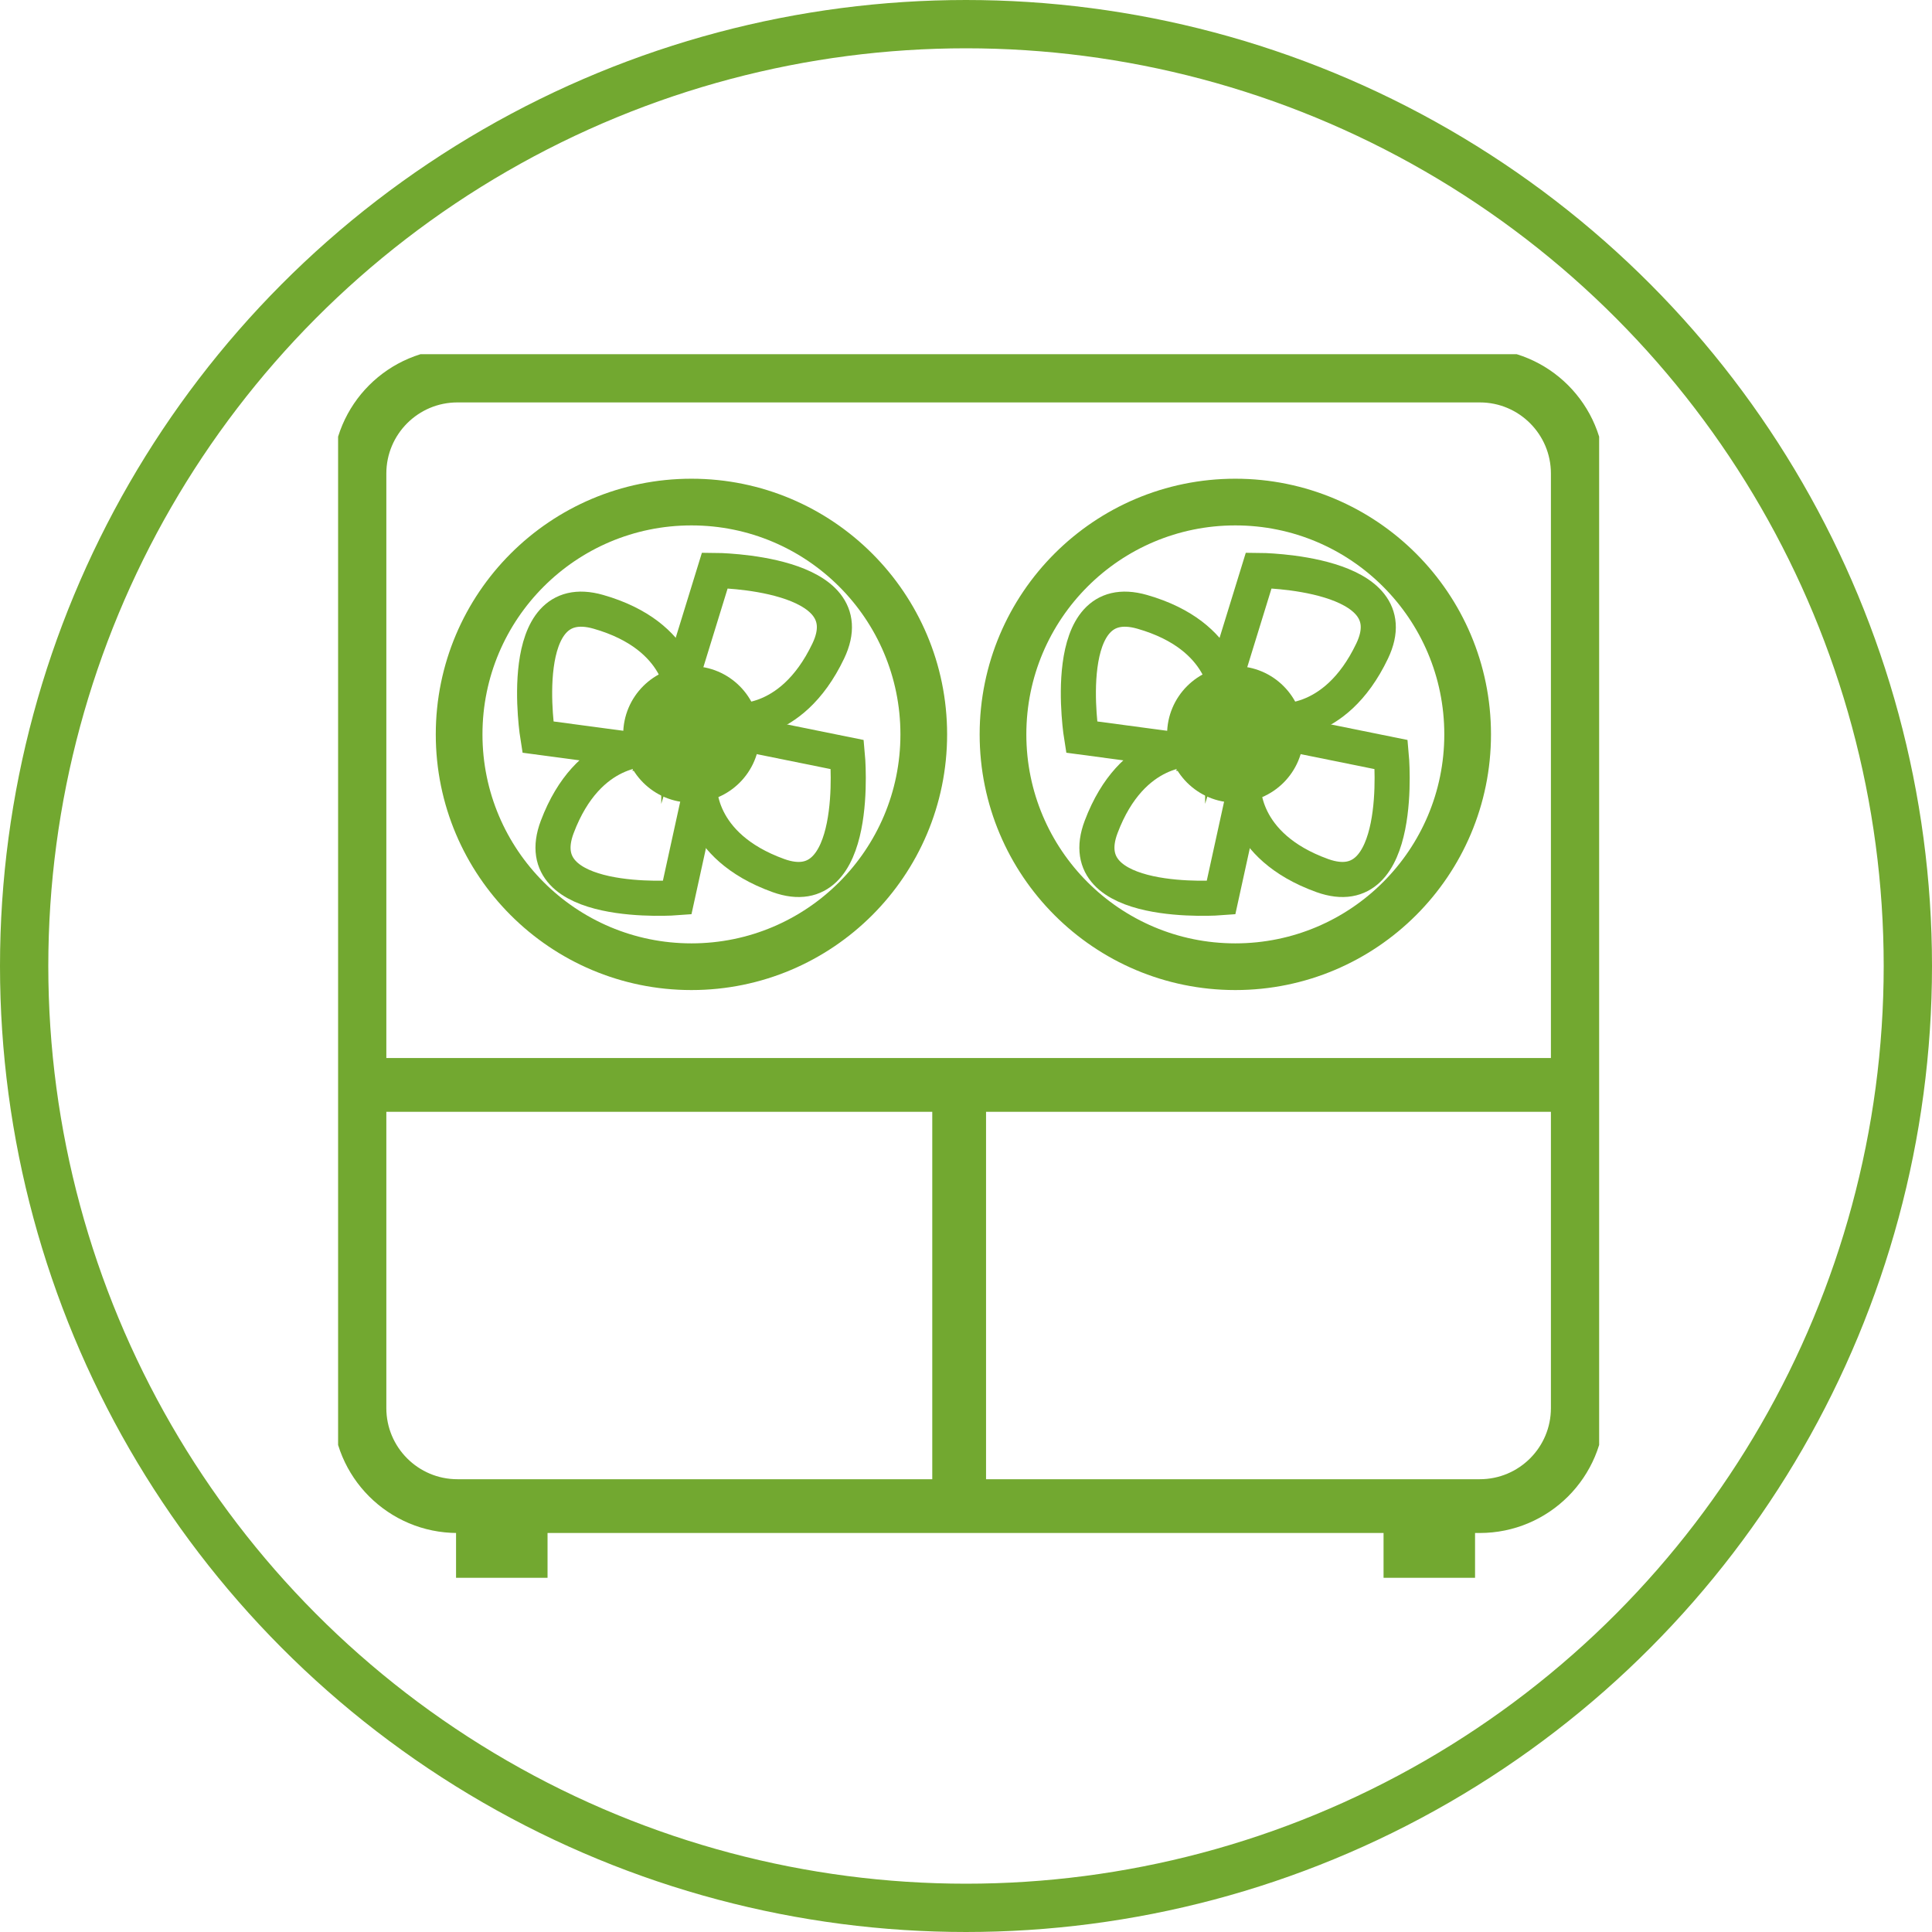 <svg width="120" height="120" viewBox="0 0 120 120" fill="none" xmlns="http://www.w3.org/2000/svg">
<g clip-path="url(#clip0_36_127)">
<path d="M91.912 23.325H28.413C25.051 23.325 22.326 26.051 22.326 29.413V87.459C22.326 90.821 25.051 93.547 28.413 93.547H91.912C95.275 93.547 98 90.821 98 87.459V29.413C98 26.051 95.275 23.325 91.912 23.325Z" stroke="#72A830" stroke-width="3.34" stroke-miterlimit="10"/>
<path d="M42.947 60.044C50.916 60.044 57.377 53.583 57.377 45.614C57.377 37.644 50.916 31.184 42.947 31.184C34.977 31.184 28.517 37.644 28.517 45.614C28.517 53.583 34.977 60.044 42.947 60.044Z" stroke="#72A830" stroke-width="2.9" stroke-miterlimit="10"/>
<path d="M42.947 49.852C45.288 49.852 47.185 47.955 47.185 45.614C47.185 43.273 45.288 41.375 42.947 41.375C40.606 41.375 38.708 43.273 38.708 45.614C38.708 47.955 40.606 49.852 42.947 49.852Z" fill="#72A830"/>
<path d="M40.938 46.788L33.406 45.78C33.406 45.78 31.898 36.494 37.168 38.002C42.439 39.51 42.439 43.272 42.439 43.272L40.931 46.788H40.938Z" stroke="#72A830" stroke-width="2.18" stroke-miterlimit="10"/>
<path d="M42.161 42.693L44.399 35.43C44.399 35.43 53.805 35.486 51.448 40.431C49.09 45.376 45.376 44.757 45.376 44.757L42.161 42.685V42.693Z" stroke="#72A830" stroke-width="2.18" stroke-miterlimit="10"/>
<path d="M45.185 45.36L52.63 46.868C52.63 46.868 53.511 56.234 48.352 54.385C43.193 52.527 43.447 48.773 43.447 48.773L45.185 45.368V45.36Z" stroke="#72A830" stroke-width="2.18" stroke-miterlimit="10"/>
<path d="M43.685 48.336L42.058 55.758C42.058 55.758 32.676 56.488 34.612 51.36C36.549 46.233 40.303 46.542 40.303 46.542L43.677 48.336H43.685Z" stroke="#72A830" stroke-width="2.18" stroke-miterlimit="10"/>
<path d="M76.728 60.044C84.698 60.044 91.158 53.583 91.158 45.614C91.158 37.644 84.698 31.184 76.728 31.184C68.758 31.184 62.298 37.644 62.298 45.614C62.298 53.583 68.758 60.044 76.728 60.044Z" stroke="#72A830" stroke-width="2.9" stroke-miterlimit="10"/>
<path d="M76.728 49.852C79.069 49.852 80.967 47.955 80.967 45.614C80.967 43.273 79.069 41.375 76.728 41.375C74.387 41.375 72.49 43.273 72.49 45.614C72.49 47.955 74.387 49.852 76.728 49.852Z" fill="#72A830"/>
<path d="M74.712 46.788L67.179 45.78C67.179 45.78 65.671 36.494 70.942 38.002C76.212 39.51 76.212 43.272 76.212 43.272L74.704 46.788H74.712Z" stroke="#72A830" stroke-width="2.18" stroke-miterlimit="10"/>
<path d="M75.942 42.693L78.181 35.43C78.181 35.43 87.586 35.486 85.229 40.431C82.872 45.376 79.157 44.757 79.157 44.757L75.942 42.685V42.693Z" stroke="#72A830" stroke-width="2.18" stroke-miterlimit="10"/>
<path d="M78.966 45.36L86.412 46.868C86.412 46.868 87.293 56.234 82.133 54.385C76.974 52.527 77.228 48.773 77.228 48.773L78.966 45.368V45.36Z" stroke="#72A830" stroke-width="2.18" stroke-miterlimit="10"/>
<path d="M77.466 48.336L75.839 55.758C75.839 55.758 66.457 56.488 68.394 51.36C70.331 46.233 74.085 46.542 74.085 46.542L77.458 48.336H77.466Z" stroke="#72A830" stroke-width="2.18" stroke-miterlimit="10"/>
<path d="M22.31 67.386H59.933H97.31" stroke="#72A830" stroke-width="3.34" stroke-miterlimit="10"/>
<path d="M59.575 92.46V67.497" stroke="#72A830" stroke-width="3.34" stroke-miterlimit="10"/>
<path d="M34.009 94.738H28.326V98H34.009V94.738Z" fill="#72A830"/>
<path d="M91.618 94.738H85.935V98H91.618V94.738Z" fill="#72A830"/>
</g>
<circle cx="60" cy="60" r="58.5" stroke="#72A830" stroke-width="3"/>
<defs>
<clipPath id="clip0_36_127">
<rect width="78.326" height="76" fill="white" transform="translate(21 22)"/>
</clipPath>
</defs>
</svg>
